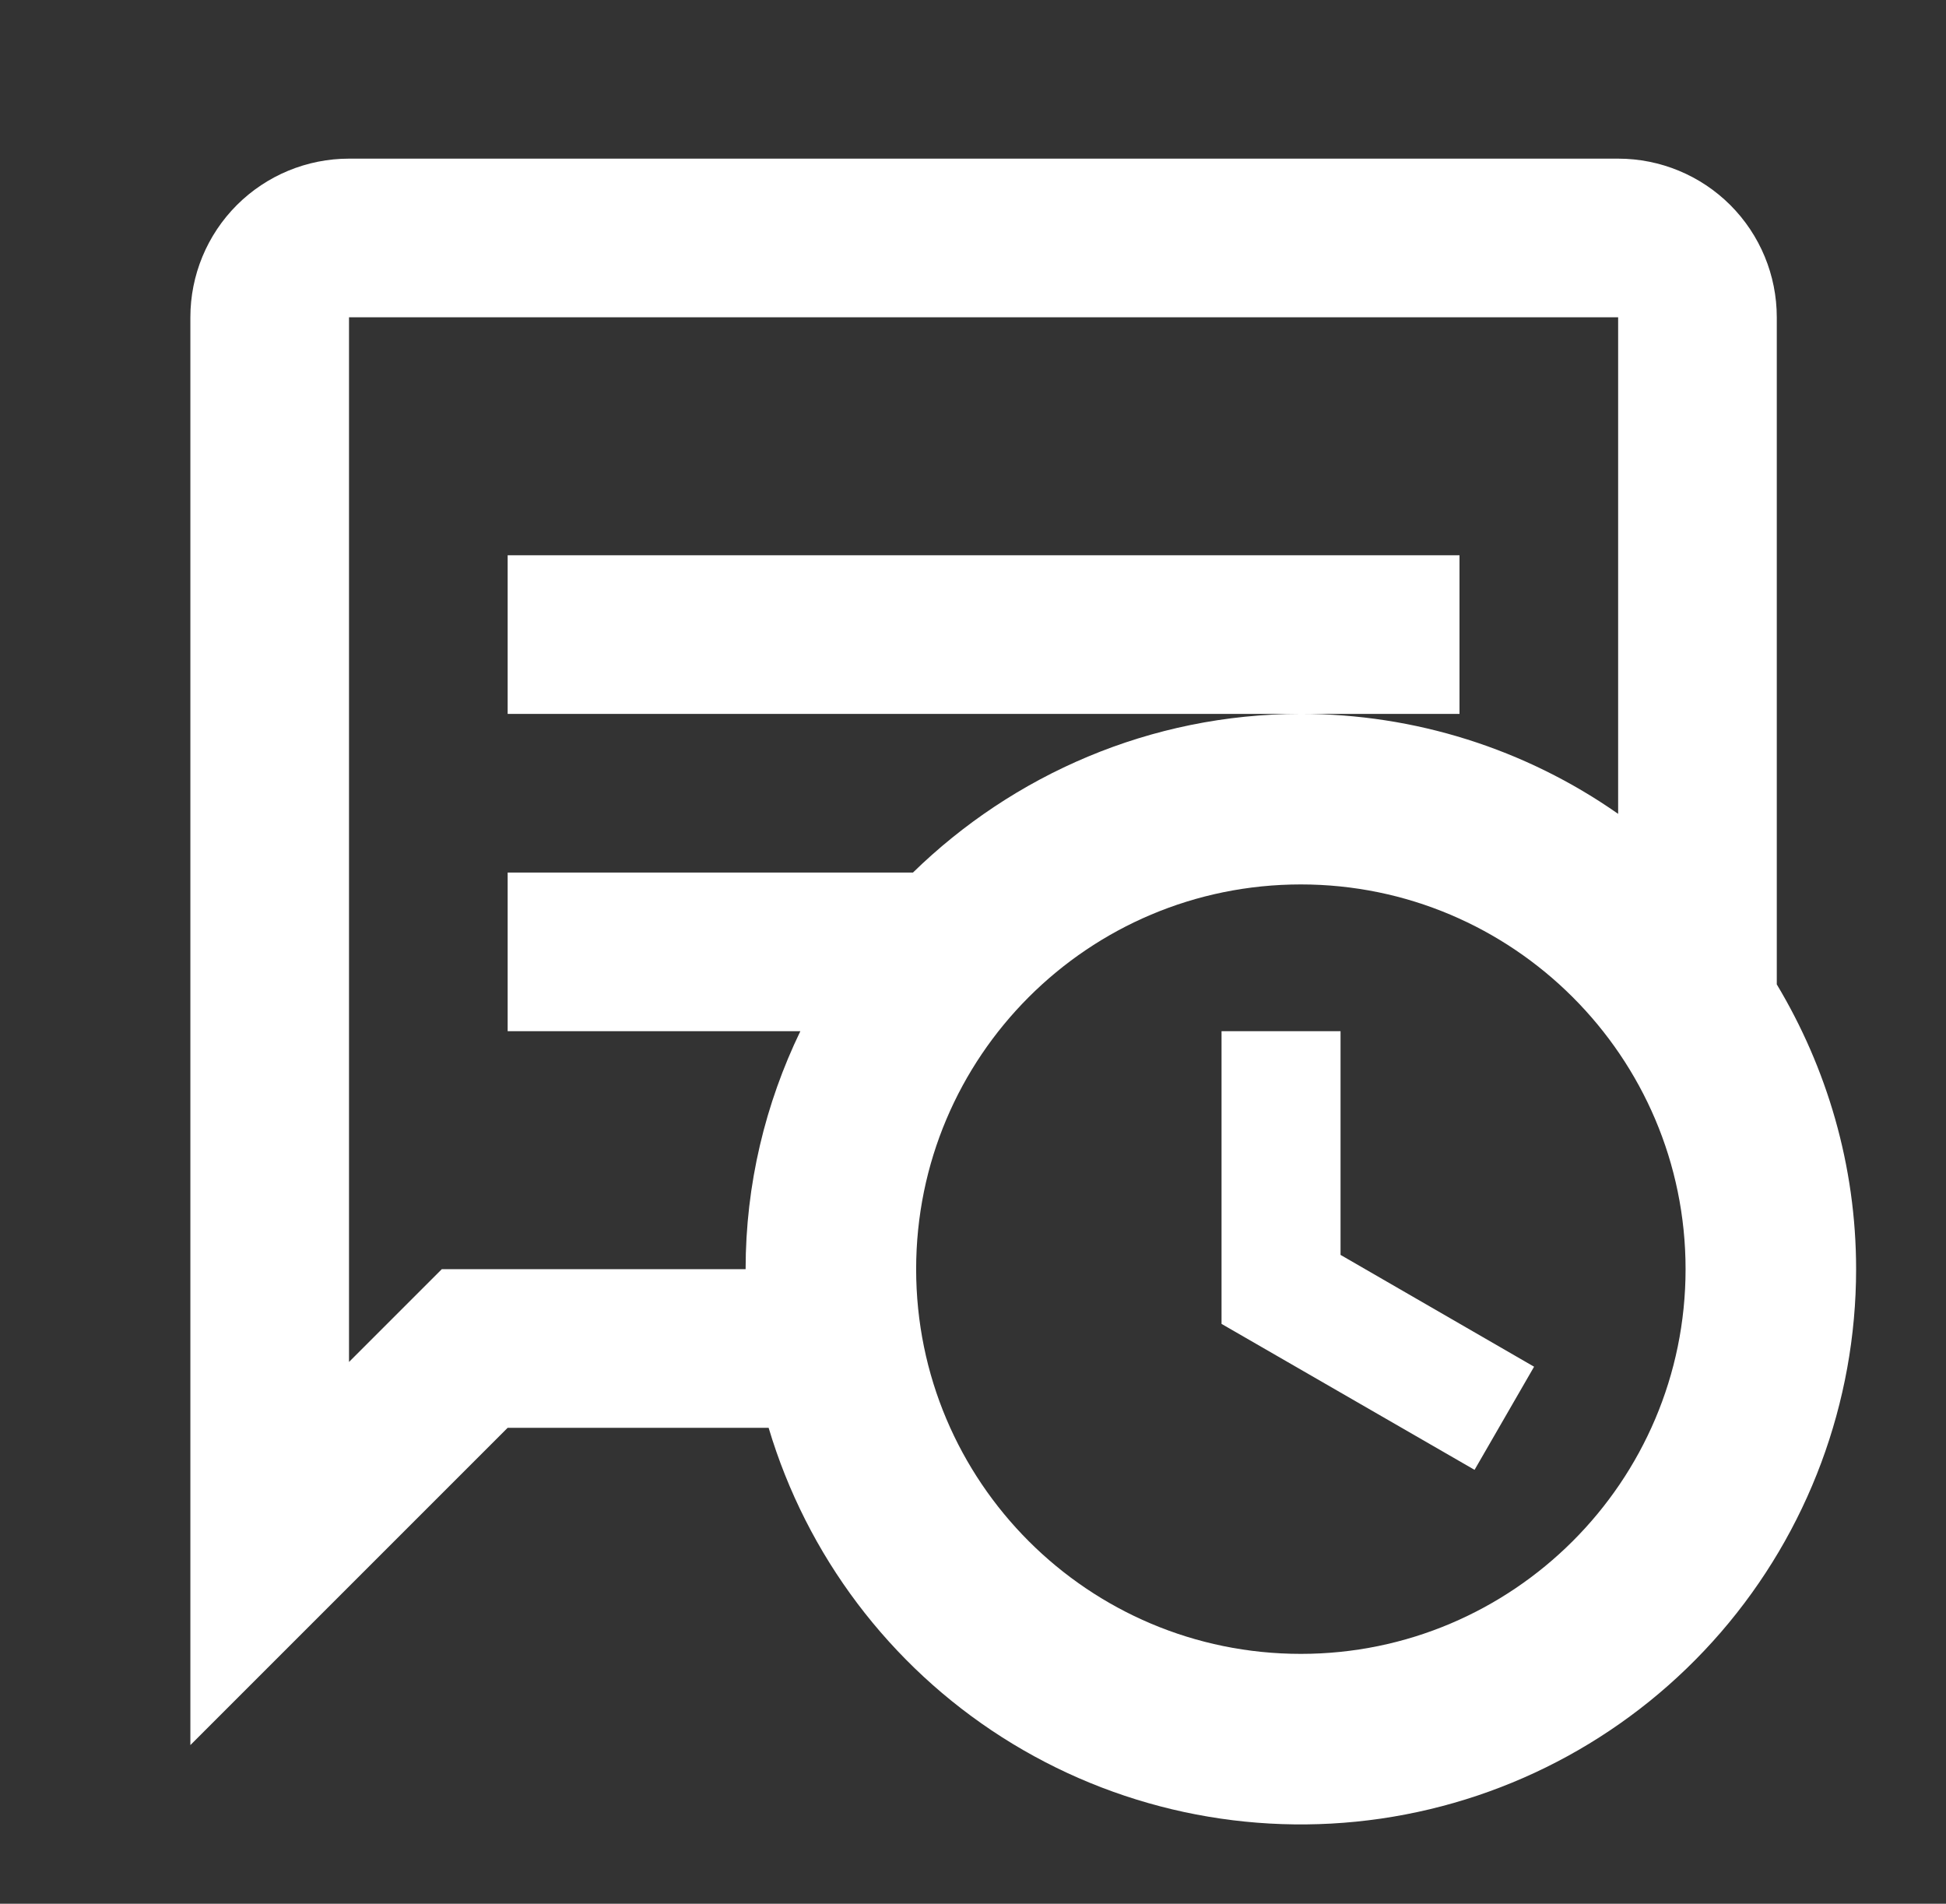 <svg width="46" height="45" viewBox="0 0 46 45" fill="none" xmlns="http://www.w3.org/2000/svg">
<rect x="0" y="0" width="46" height="45" fill="#333333" stroke="none"/>
<path d="M42 23.269V7.5C42 6.505 41.605 5.552 40.902 4.848C40.198 4.145 39.245 3.75 38.25 3.75H8.25C7.255 3.75 6.302 4.145 5.598 4.848C4.895 5.552 4.5 6.505 4.5 7.5V41.25L12 33.75H18.169C19.07 36.771 21.028 39.367 23.686 41.064C26.344 42.76 29.523 43.443 32.643 42.988C35.763 42.533 38.615 40.97 40.677 38.585C42.739 36.2 43.875 33.153 43.875 30C43.875 27.544 43.181 25.238 42 23.269ZM10.444 30L8.25 32.194V7.5H38.25V19.238C36.052 17.698 33.433 16.873 30.75 16.875C27.188 16.875 23.944 18.319 21.581 20.625H12V24.375H18.919C18.094 26.081 17.625 27.994 17.625 30H10.444ZM30.75 39.094C25.725 39.094 21.656 35.025 21.656 30C21.656 24.975 25.725 20.906 30.75 20.906C35.756 20.906 39.844 24.975 39.844 30C39.844 35.025 35.756 39.094 30.75 39.094ZM34.5 16.875H12V13.125H34.5V16.875ZM31.688 29.663L36.263 32.306L34.856 34.744L28.875 31.294V24.375H31.688V29.663Z" fill="white"/>
</svg>
